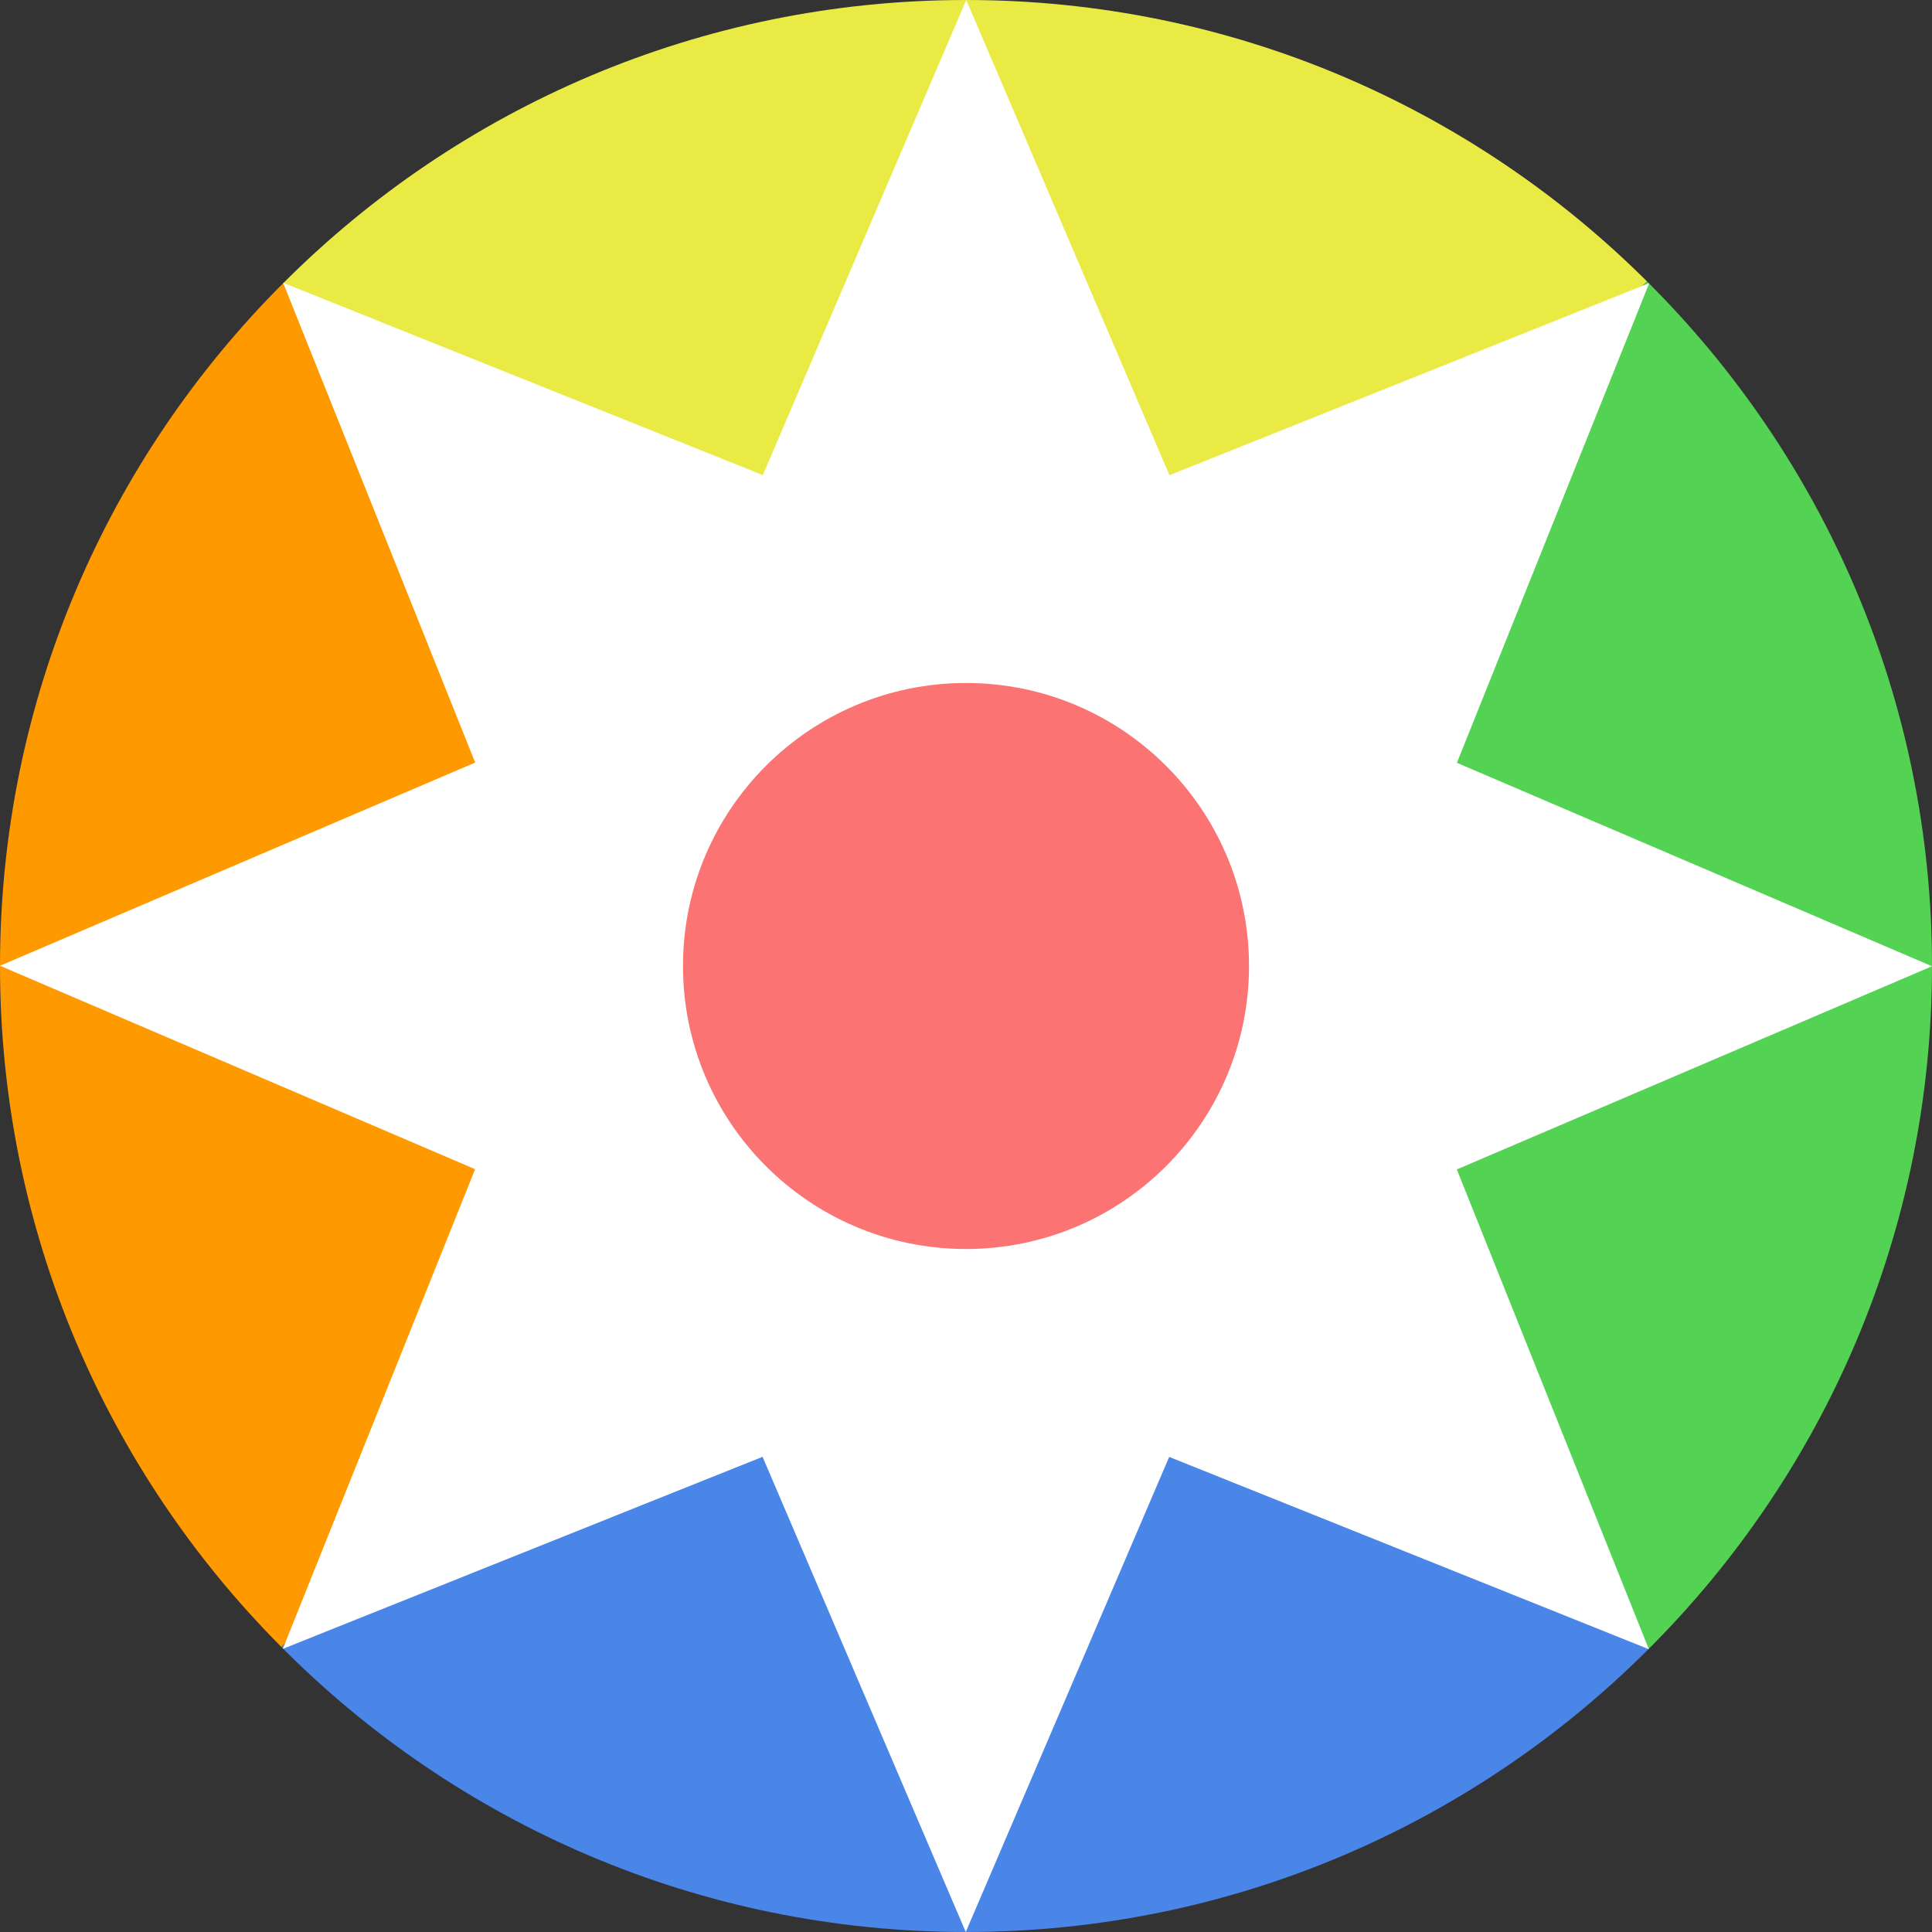 <svg height="512pt" viewBox="0 0 512 512" width="512pt" xmlns="http://www.w3.org/2000/svg" xmlns:xlink="http://www.w3.org/1999/xlink"><rect x="0" y="0" width="512" height="512" fill="#333333" stroke="none"/><clipPath id="a"><path d="m0 0h512v512h-512z"/></clipPath><g clip-path="url(#a)"><path d="m436.949 436.949c-46.304 46.374-110.304 75.051-180.949 75.051-70.899 0-135.105-28.884-181.449-75.551l180.949-180.949z" fill="#4a86e8"/><path d="m436.949 436.949c46.374-46.304 75.051-110.304 75.051-180.949 0-70.899-28.884-135.105-75.551-181.449l-180.949 180.949z" fill="#53d253"/><path d="m255.5 255.5-180.949 180.949c-46.079-46.264-74.551-110.058-74.551-180.449 0-70.645 28.677-134.645 75.051-180.949z" fill="#f90"/><path d="m255.5 255.5 180.949-180.949c-46.264-46.079-110.058-74.551-180.449-74.551-70.645 0-134.645 28.677-180.949 75.051z" fill="#eaea44"/><path d="m436.973 437.065-127.124-50.969-53.914 125.904-53.85-125.931-127.15 50.904 50.969-127.124-125.904-53.914 125.931-53.85-50.904-127.15 127.124 50.969 53.914-125.904 53.85 125.931 127.15-50.904-50.969 127.124 125.904 53.914-125.931 53.85z" fill="#fff"/><circle cx="256" cy="256" fill="#fb7373" r="75"/></g></svg>